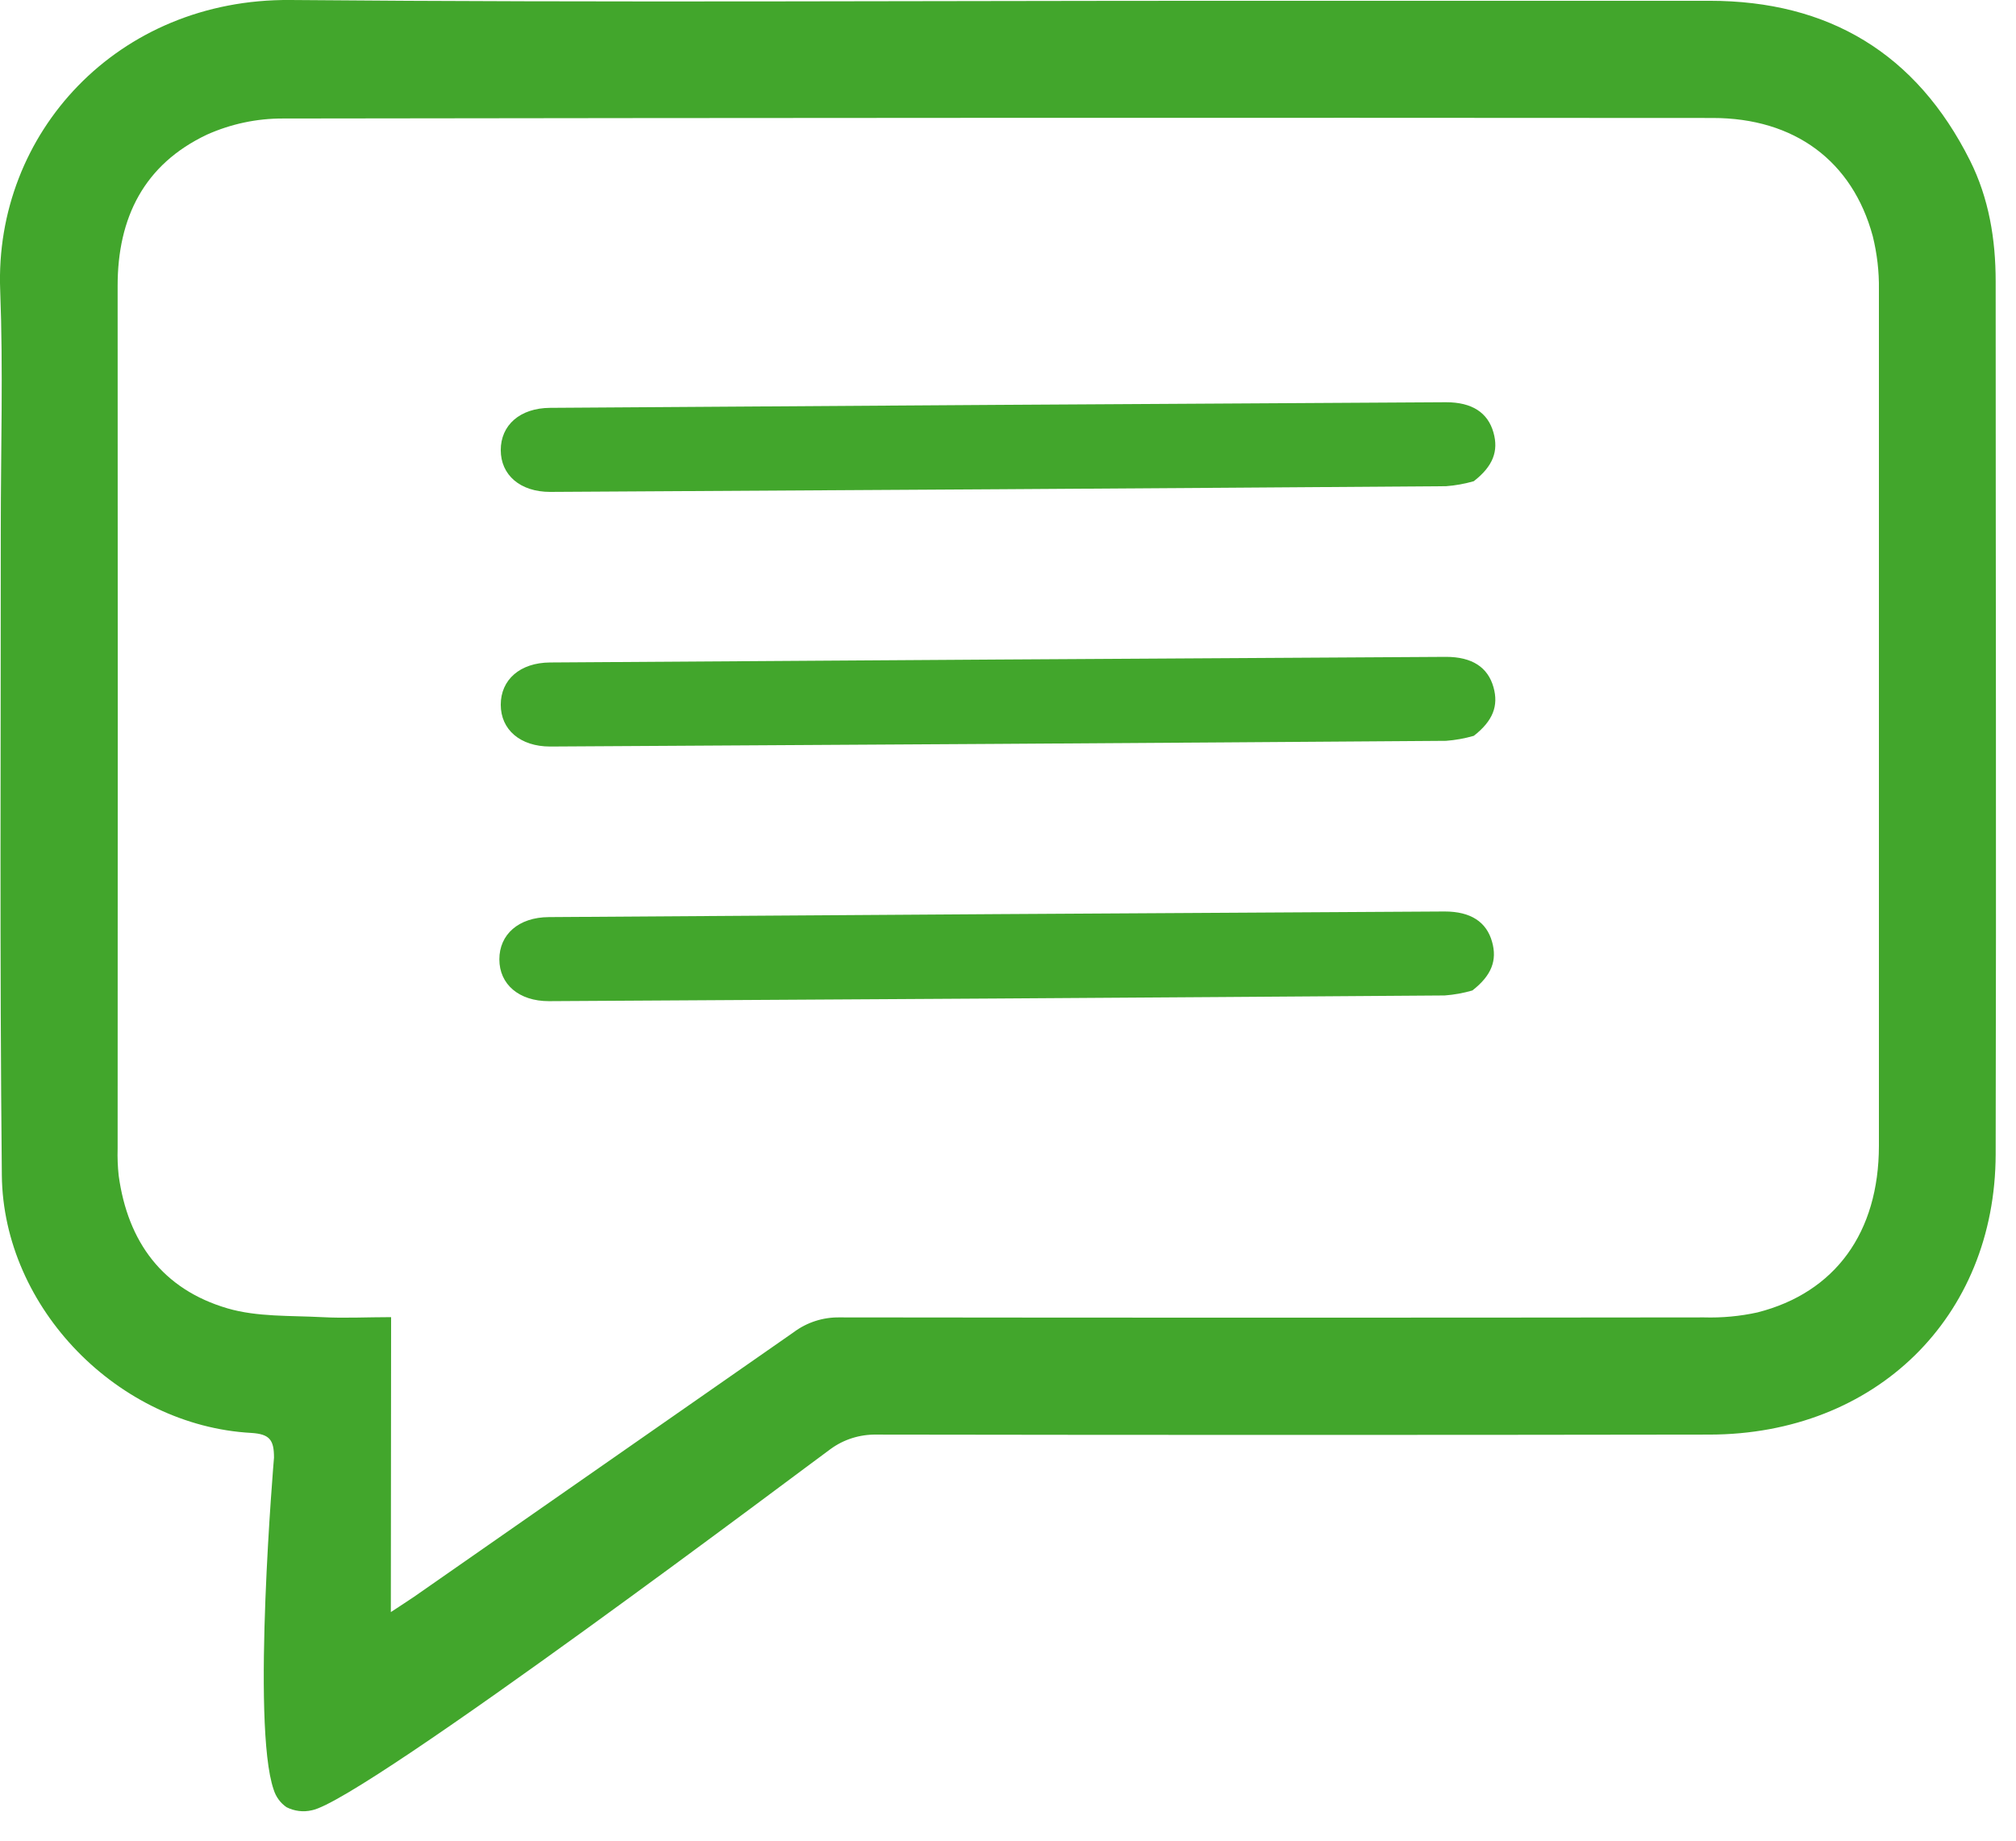 <svg width="23" height="21" viewBox="0 0 23 21" fill="none" xmlns="http://www.w3.org/2000/svg">
<g id="Group 485">
<path id="Vector" d="M3.122 20.417C2.866 19.677 3.126 16.63 3.126 16.63C3.126 16.429 3.078 16.361 2.867 16.348C1.355 16.265 0.037 14.928 0.021 13.409C-0.004 10.95 0.01 8.492 0.009 6.034C0.009 5.125 0.037 4.215 0.002 3.308C-0.065 1.52 1.34 -0.017 3.313 0C6.884 0.031 10.456 0.009 14.028 0.009C15.854 0.009 17.678 0.009 19.503 0.009C20.863 0.009 21.863 0.61 22.475 1.831C22.691 2.262 22.768 2.731 22.768 3.21C22.768 6.529 22.776 9.849 22.768 13.169C22.763 15.032 21.395 16.364 19.504 16.367C16.335 16.372 13.166 16.372 9.997 16.367C9.809 16.364 9.625 16.422 9.474 16.533C9.324 16.638 4.152 20.541 3.558 20.653C3.46 20.676 3.358 20.663 3.269 20.618C3.199 20.57 3.147 20.499 3.122 20.417ZM4.459 18.392C4.578 18.313 4.65 18.268 4.72 18.22C6.165 17.214 7.61 16.207 9.055 15.199C9.206 15.086 9.39 15.027 9.578 15.03C12.866 15.034 16.153 15.034 19.44 15.03C19.645 15.036 19.851 15.017 20.051 14.973C20.938 14.747 21.435 14.061 21.436 13.073C21.436 9.816 21.436 6.56 21.436 3.303C21.439 3.098 21.415 2.894 21.366 2.695C21.134 1.837 20.473 1.346 19.54 1.346C14.102 1.342 8.665 1.344 3.228 1.352C2.929 1.351 2.634 1.414 2.361 1.536C1.645 1.875 1.341 2.482 1.342 3.264C1.344 6.544 1.344 9.824 1.342 13.104C1.339 13.207 1.343 13.31 1.354 13.412C1.458 14.171 1.856 14.71 2.596 14.927C2.935 15.026 3.312 15.008 3.672 15.027C3.928 15.041 4.186 15.027 4.462 15.027L4.459 18.392Z" fill="#42A62C"/>
<path id="Vector_2" d="M16.814 5.49C16.71 5.52 16.604 5.539 16.497 5.547C13.09 5.572 9.683 5.593 6.277 5.612C5.934 5.612 5.713 5.419 5.713 5.135C5.713 4.852 5.93 4.655 6.277 4.653C9.684 4.629 13.091 4.608 16.497 4.589C16.794 4.589 16.975 4.707 17.039 4.936C17.098 5.146 17.034 5.319 16.814 5.49Z" fill="#42A62C"/>
<path id="Vector_3" d="M16.814 8.395C16.71 8.425 16.604 8.444 16.497 8.452C13.09 8.477 9.683 8.498 6.277 8.517C5.934 8.517 5.713 8.324 5.713 8.04C5.713 7.757 5.93 7.56 6.277 7.558C9.684 7.535 13.091 7.513 16.497 7.494C16.794 7.494 16.975 7.612 17.039 7.841C17.098 8.051 17.034 8.224 16.814 8.395Z" fill="#42A62C"/>
<path id="Vector_4" d="M16.798 11.3C16.695 11.33 16.589 11.349 16.482 11.357C13.075 11.382 9.668 11.403 6.262 11.422C5.919 11.422 5.697 11.229 5.697 10.945C5.697 10.662 5.915 10.465 6.262 10.463C9.668 10.439 13.075 10.418 16.482 10.399C16.779 10.399 16.96 10.518 17.023 10.746C17.082 10.956 17.018 11.129 16.798 11.3Z" fill="#42A62C"/>
</g>
</svg>
